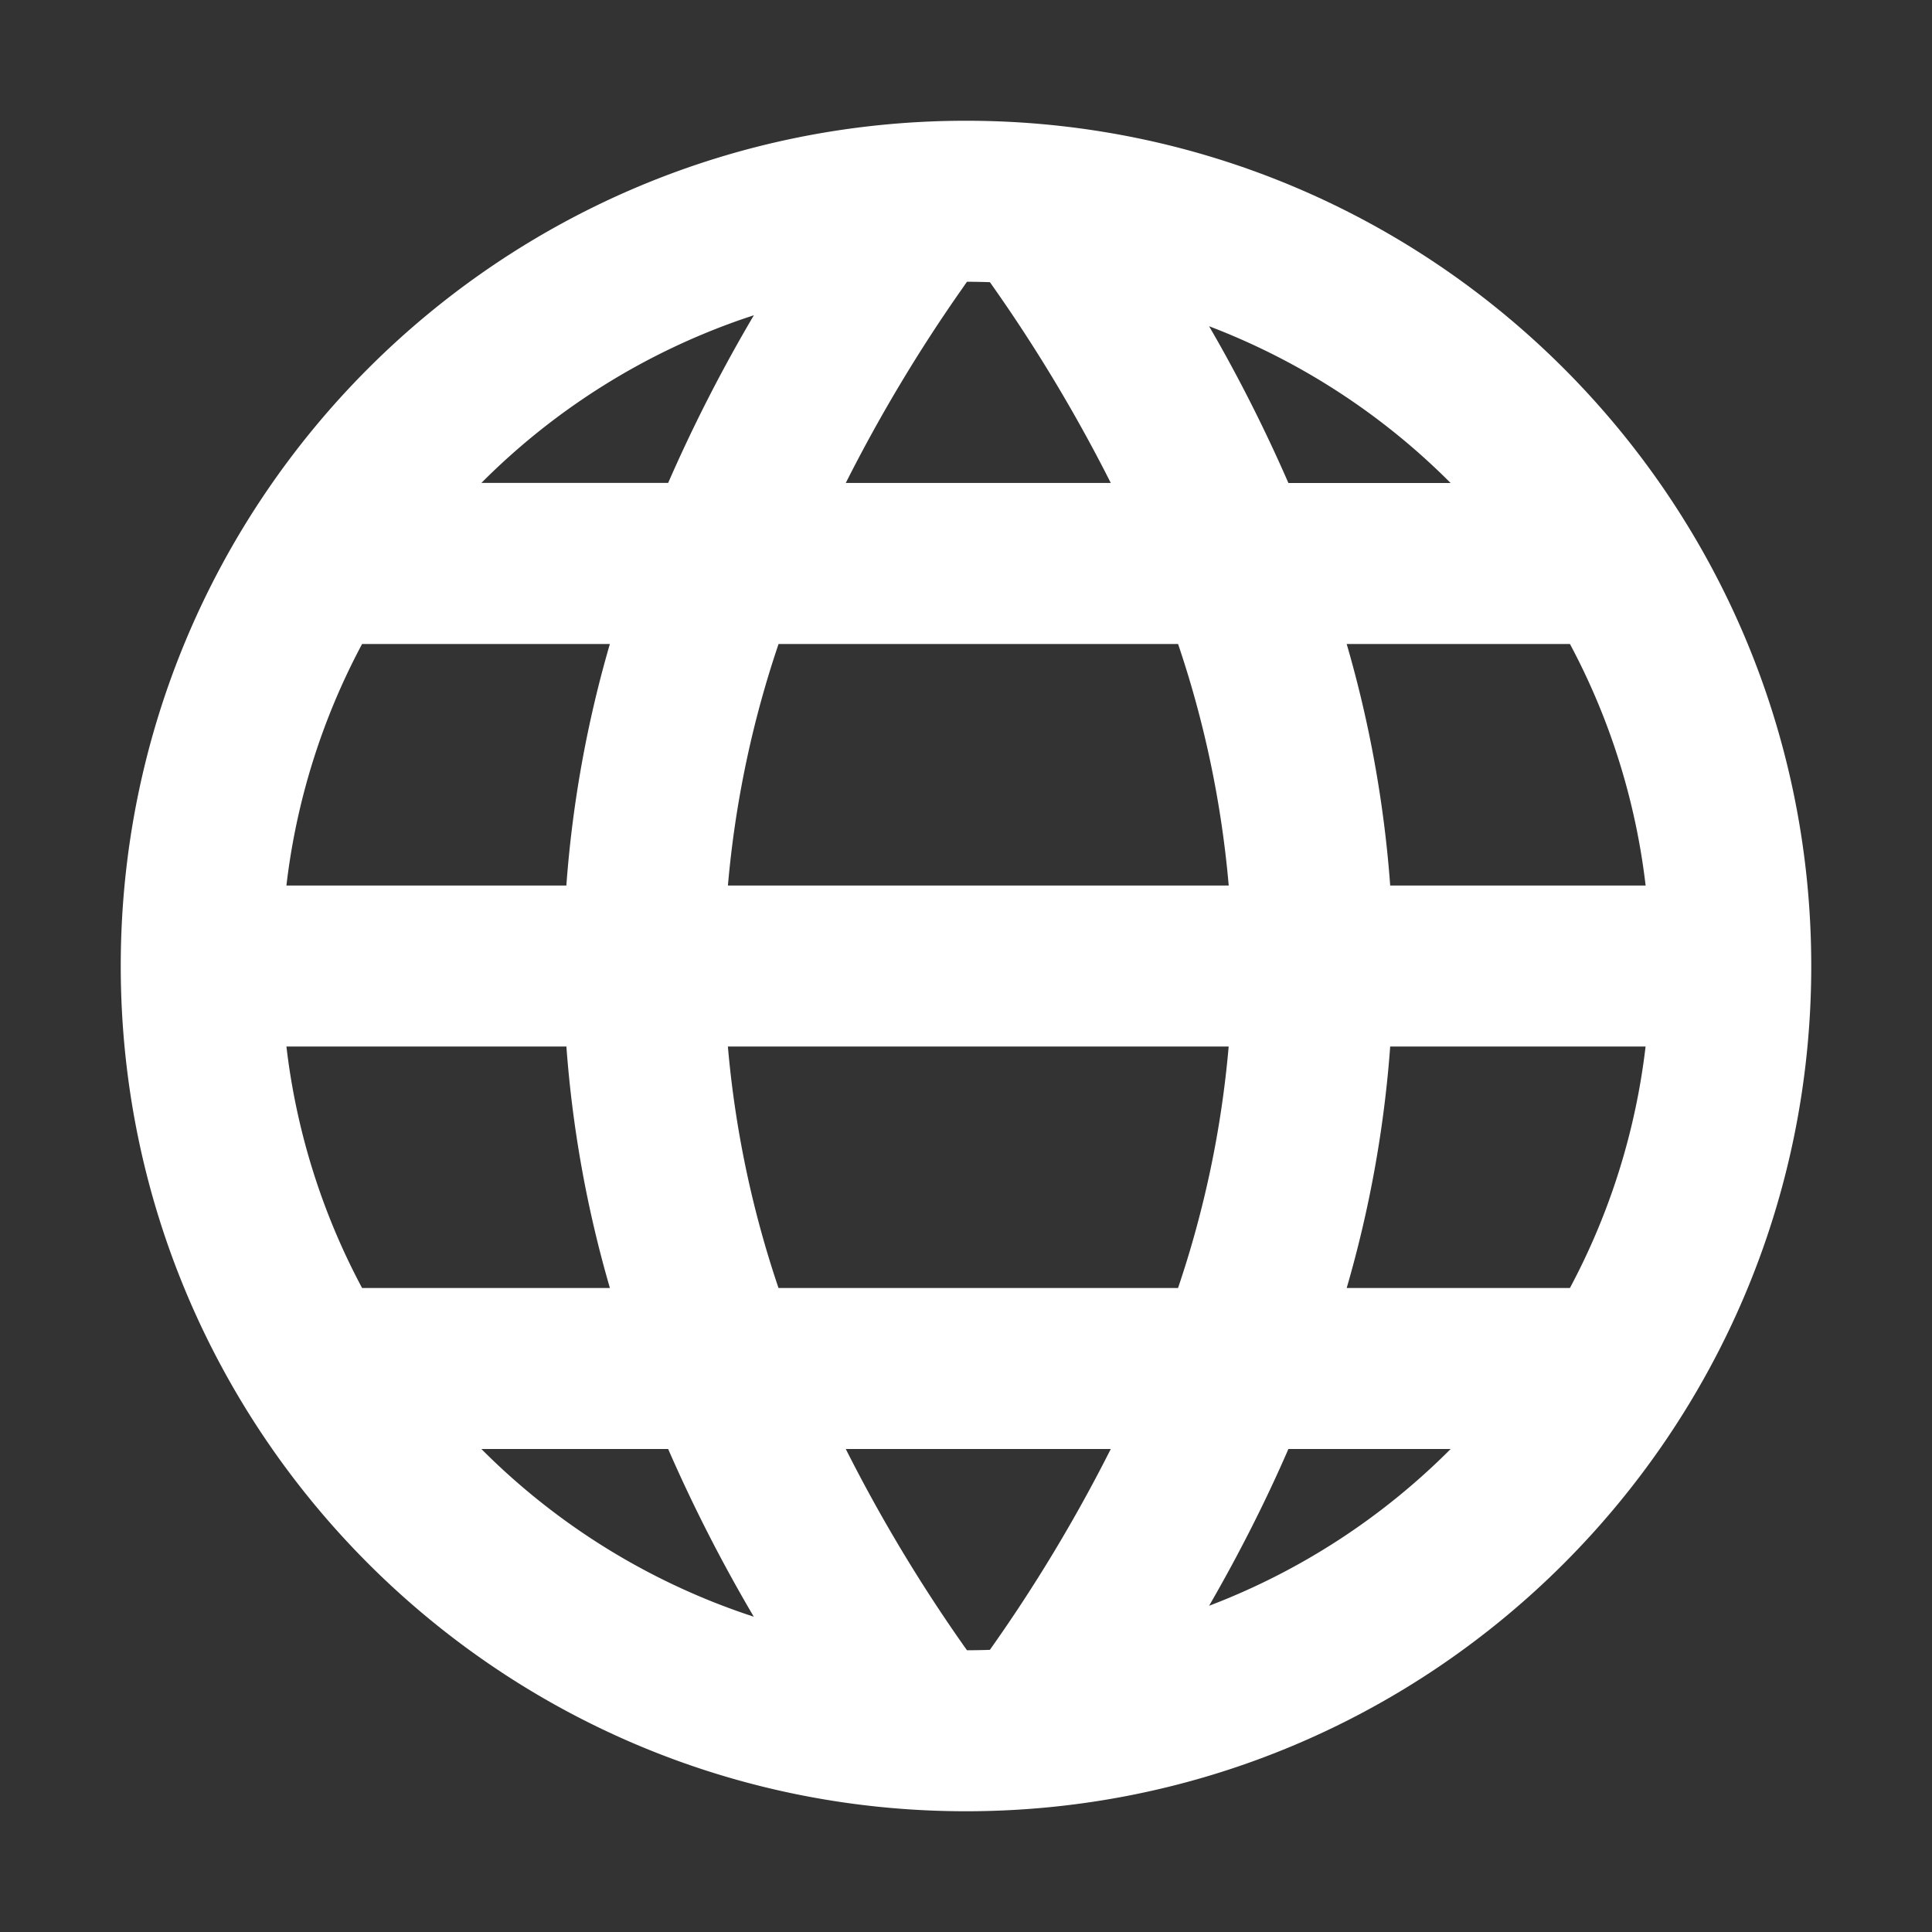 <?xml version="1.0" standalone="no"?><!DOCTYPE svg PUBLIC "-//W3C//DTD SVG 1.1//EN" "http://www.w3.org/Graphics/SVG/1.1/DTD/svg11.dtd"><svg t="1699842632193" class="icon" viewBox="0 0 1024 1024" version="1.1" xmlns="http://www.w3.org/2000/svg" p-id="4009" data-spm-anchor-id="a313x.search_index.0.i0.1c5e3a81YGNCIo" xmlns:xlink="http://www.w3.org/1999/xlink" width="200" height="200"><rect x="0" y="0" width="1024" height="1024" fill="#333333" stroke="none"/><path d="M512 64c247.424 0 448 200.576 448 448s-200.576 448-448 448S64 759.424 64 512 264.576 64 512 64z m76.736 704h-140.459a832.747 832.747 0 0 0 64.235 106.667H512c4.224 0 8.448-0.064 12.651-0.213A831.147 831.147 0 0 0 588.736 768zM354.133 768h-98.987a362.667 362.667 0 0 0 144.384 88.896A823.573 823.573 0 0 1 354.133 768z m414.72 0h-85.973c-12.053 27.776-26.069 55.467-42.027 83.093a362.837 362.837 0 0 0 128-83.072zM300.224 554.667H151.808a360.235 360.235 0 0 0 40.107 128h131.349a620.949 620.949 0 0 1-23.061-128z m351.019 0H385.792a546.496 546.496 0 0 0 26.837 128h211.755a546.496 546.496 0 0 0 26.837-128z m220.971 0h-135.381a620.949 620.949 0 0 1-23.061 128h118.315a360.235 360.235 0 0 0 40.107-128z m-548.907-213.333H191.915a360.235 360.235 0 0 0-40.107 128h148.373a620.949 620.949 0 0 1 23.061-128z m301.099 0h-211.755a546.496 546.496 0 0 0-26.837 128h265.429a546.496 546.496 0 0 0-26.837-128z m207.68 0h-118.315a620.949 620.949 0 0 1 23.061 128h135.381a360.235 360.235 0 0 0-40.107-128zM399.573 167.083l-5.909 1.984a362.773 362.773 0 0 0-138.517 86.891h98.987a822.827 822.827 0 0 1 45.44-88.875zM512.512 149.333l-2.773 3.989a828.267 828.267 0 0 0-61.461 102.656h140.459a832.469 832.469 0 0 0-64.064-106.411c-4.053-0.149-8.107-0.213-12.16-0.235z m128.32 23.552l3.947 6.869A812.459 812.459 0 0 1 682.88 256h85.973a362.987 362.987 0 0 0-128.021-83.093z" fill="#ffffff" p-id="4010"></path></svg>